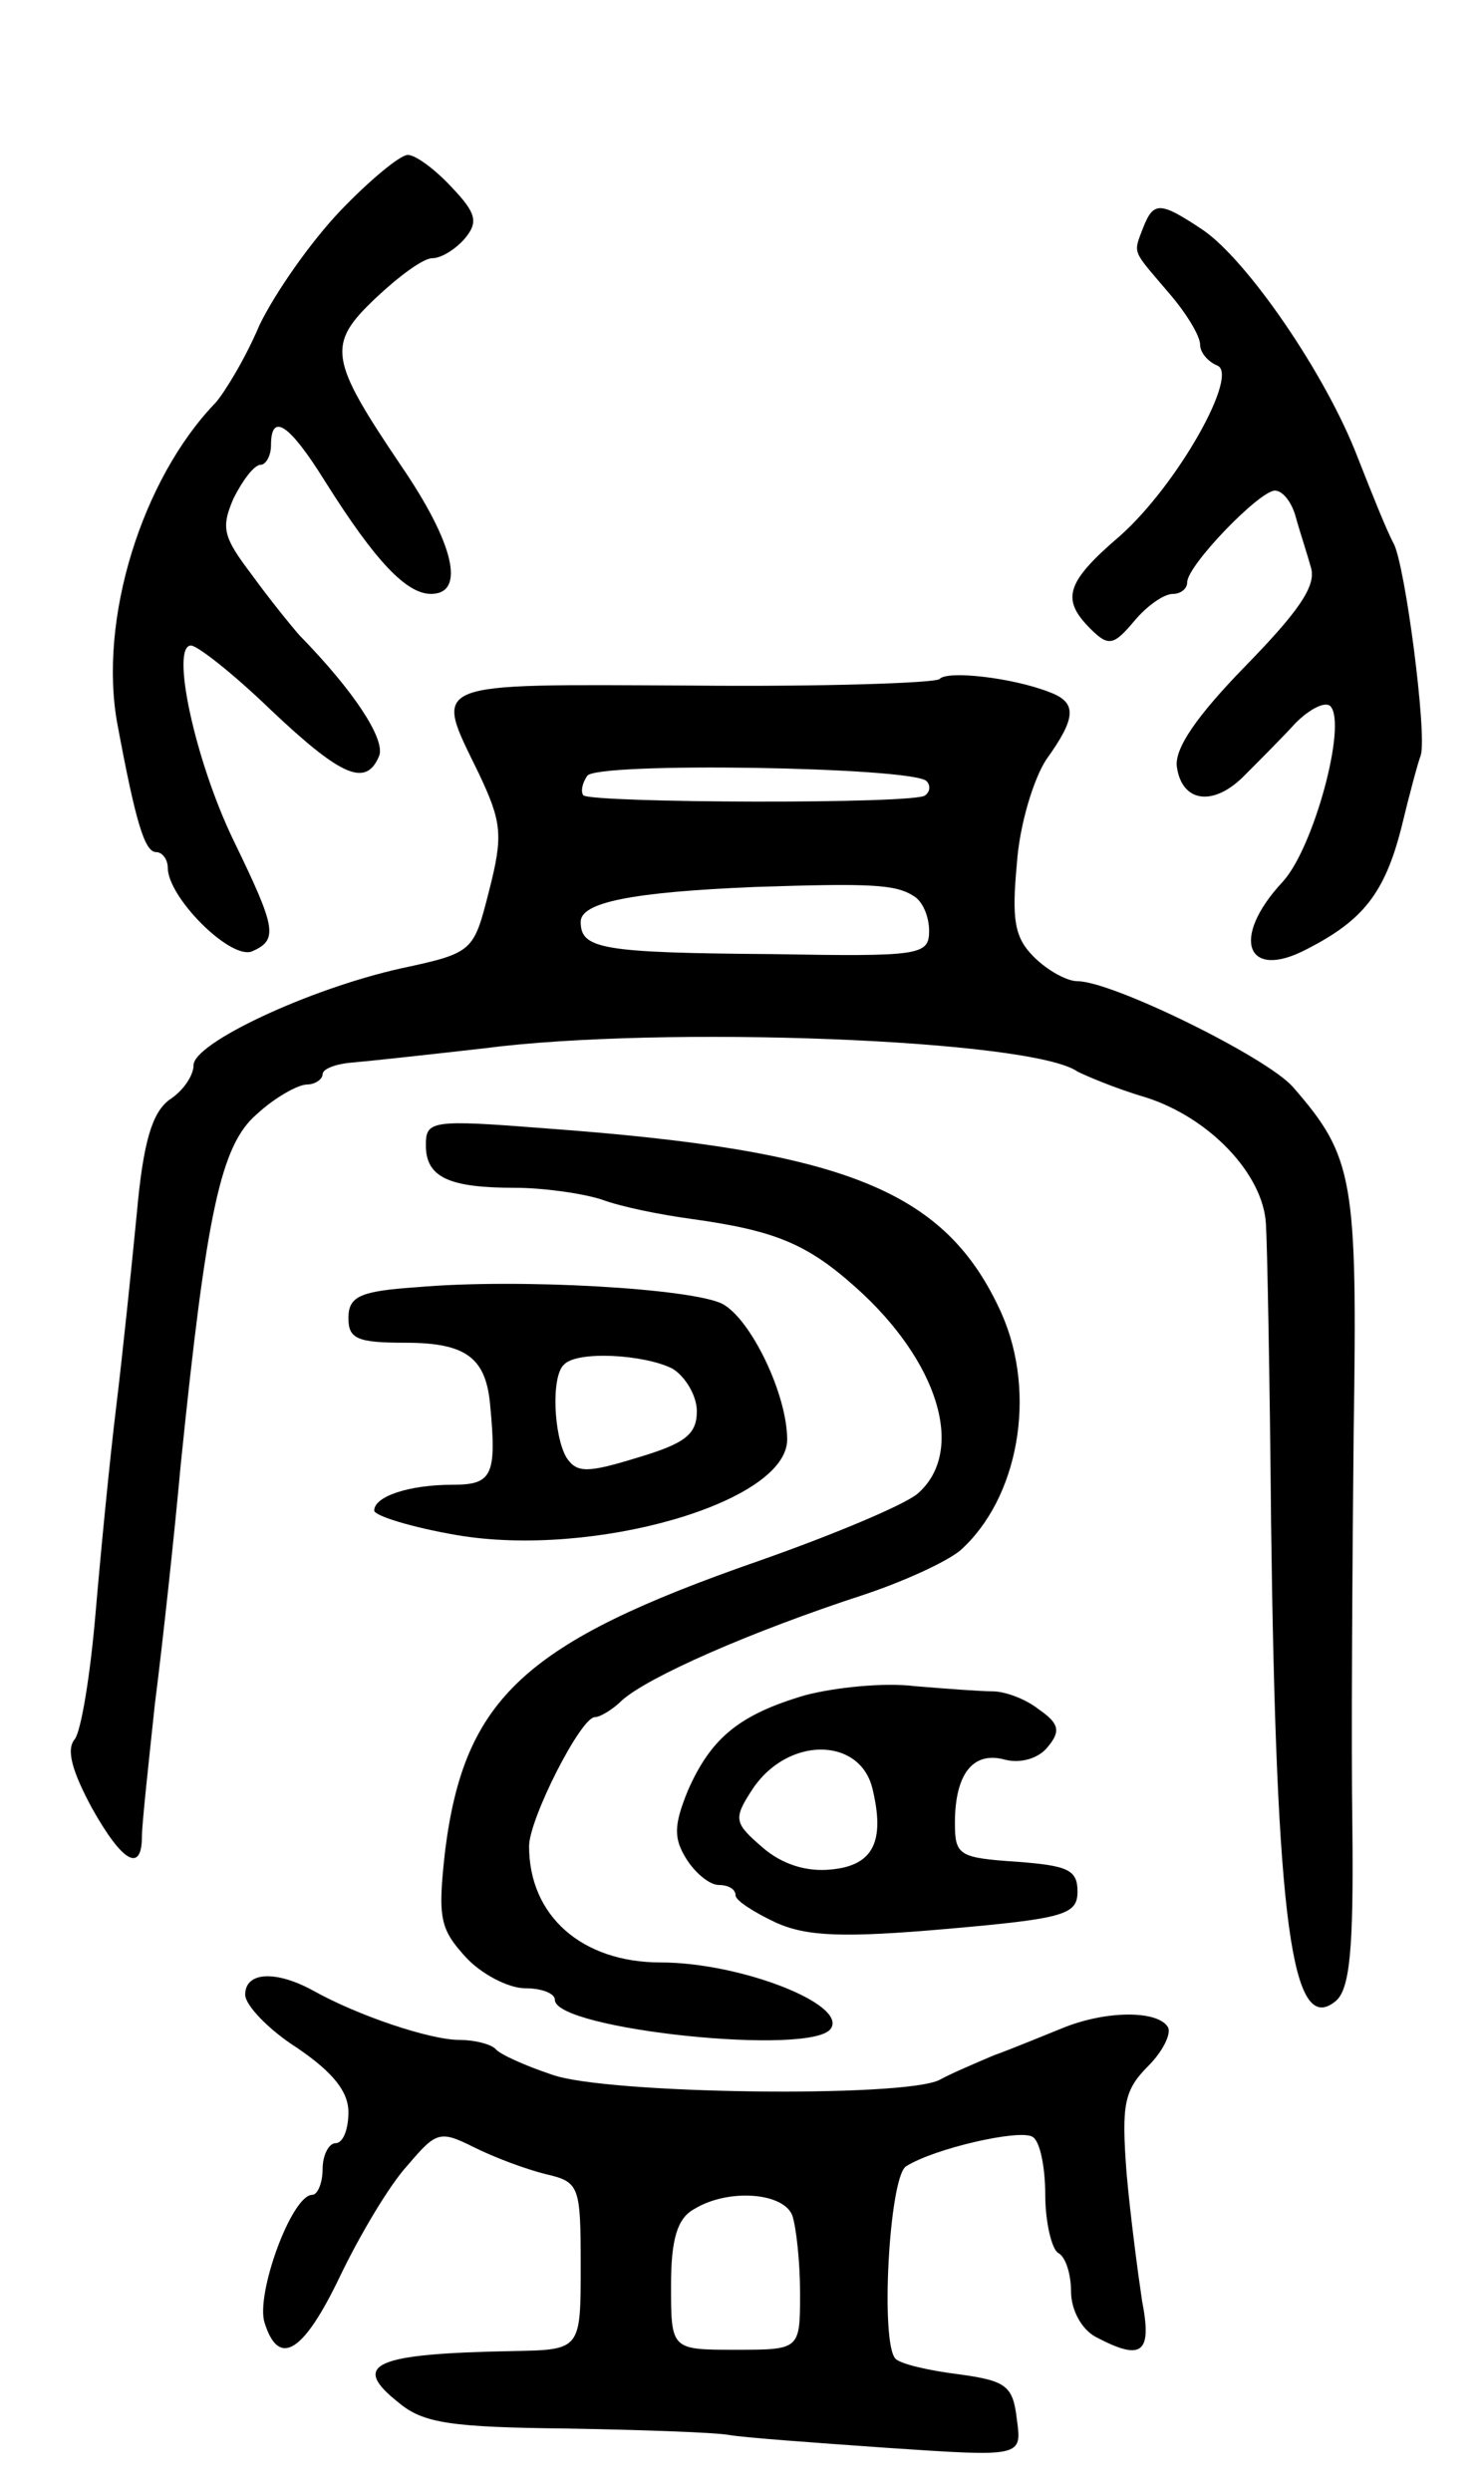 <svg version="1.0" xmlns="http://www.w3.org/2000/svg"
 width="115pt" height="193pt" viewBox="0 0 115 193"
 preserveAspectRatio="xMidYMid meet">
<g transform="translate(0,193) scale(0.1,-0.1)"
fill="#000000" stroke="none">
<path d="M264 1767 c-23 -24 -51 -64 -63 -89 -11 -26 -27 -52 -34 -60 -57 -59
-91 -168 -76 -249 14 -75 21 -99 30 -99 5 0 9 -6 9 -12 0 -23 48 -71 65 -65
21 9 19 18 -14 86 -30 62 -49 151 -33 151 5 0 33 -22 62 -50 55 -52 74 -60 84
-35 4 13 -19 49 -62 93 -7 8 -24 29 -37 47 -22 29 -24 36 -14 59 7 14 16 26
21 26 4 0 8 7 8 15 0 26 14 17 42 -28 39 -62 63 -87 82 -87 27 0 18 39 -23 99
-56 83 -58 94 -20 130 18 17 37 31 44 31 7 0 18 7 25 15 11 13 9 20 -10 40
-13 14 -28 25 -34 25 -6 0 -30 -20 -52 -43z"/>
<path d="M886 1754 c-8 -21 -9 -17 19 -50 14 -16 25 -34 25 -41 0 -6 6 -13 13
-16 18 -6 -30 -92 -75 -132 -42 -36 -46 -49 -23 -72 14 -14 18 -13 34 6 10 12
23 21 30 21 6 0 11 4 11 9 0 13 56 71 68 71 6 0 13 -9 16 -20 3 -11 9 -29 12
-40 4 -14 -10 -34 -51 -76 -38 -39 -55 -64 -53 -78 4 -28 29 -31 53 -6 11 11
29 29 39 40 11 11 23 17 27 13 13 -14 -13 -110 -37 -136 -41 -44 -28 -77 19
-52 43 22 60 43 73 94 6 25 13 51 15 56 5 16 -12 147 -21 164 -5 9 -17 39 -28
67 -25 65 -86 153 -120 176 -33 22 -38 22 -46 2z"/>
<path d="M728 1404 c-4 -3 -90 -6 -192 -5 -207 1 -200 4 -165 -68 18 -38 19
-48 8 -91 -12 -47 -12 -48 -68 -60 -72 -16 -161 -58 -161 -75 0 -8 -8 -20 -19
-27 -13 -10 -20 -32 -25 -88 -4 -41 -11 -109 -16 -150 -5 -41 -12 -113 -16
-160 -4 -47 -11 -90 -16 -97 -7 -8 -2 -25 13 -53 24 -43 39 -51 39 -22 0 9 5
55 10 102 6 47 15 130 20 185 20 196 31 248 59 272 14 13 32 23 39 23 6 0 12
4 12 8 0 4 10 8 23 9 12 1 58 6 102 11 138 18 425 7 460 -18 6 -3 29 -13 53
-20 50 -16 91 -60 93 -98 1 -15 3 -119 4 -232 4 -309 16 -398 50 -370 11 9 14
40 13 134 -1 66 0 205 1 307 3 196 0 213 -47 267 -20 23 -140 82 -167 82 -8 0
-23 8 -34 19 -15 15 -17 29 -13 72 2 30 13 66 23 81 23 32 24 44 2 52 -28 11
-79 17 -85 10z m-10 -79 c3 -3 3 -8 -1 -11 -6 -7 -258 -6 -265 0 -2 3 -1 9 3
15 6 11 252 7 263 -4z m-10 -89 c7 -4 12 -16 12 -27 0 -19 -7 -20 -122 -18
-132 1 -148 4 -148 25 0 15 39 23 135 27 90 3 109 2 123 -7z"/>
<path d="M330 1043 c0 -25 18 -33 69 -33 21 0 51 -4 67 -9 16 -6 47 -12 69
-15 65 -9 90 -19 128 -53 64 -57 86 -127 48 -160 -11 -9 -66 -32 -123 -52
-181 -63 -228 -106 -243 -224 -6 -53 -4 -61 16 -83 12 -13 33 -24 46 -24 13 0
23 -4 23 -9 0 -23 201 -44 214 -22 12 19 -71 51 -132 51 -61 0 -102 36 -102
90 0 21 40 100 51 100 4 0 14 6 21 13 20 18 99 53 188 82 30 10 63 25 74 34
45 40 60 121 32 184 -43 95 -120 126 -353 143 -89 7 -93 6 -93 -13z"/>
<path d="M323 933 c-44 -3 -53 -7 -53 -24 0 -16 7 -19 44 -19 48 0 63 -12 66
-50 5 -53 1 -60 -29 -60 -34 0 -61 -9 -61 -20 0 -4 29 -13 64 -19 105 -18 256
25 256 74 0 35 -28 93 -50 105 -23 12 -158 20 -237 13z m198 -63 c10 -6 19
-21 19 -33 0 -18 -9 -25 -46 -36 -39 -12 -47 -12 -55 0 -10 17 -12 63 -2 72
10 11 62 8 84 -3z"/>
<path d="M624 617 c-51 -15 -73 -33 -91 -74 -11 -27 -11 -37 -1 -53 7 -11 18
-20 25 -20 7 0 13 -3 13 -8 0 -4 14 -13 31 -21 24 -11 53 -12 133 -5 91 8 101
11 101 29 0 17 -8 20 -47 23 -45 3 -48 5 -48 30 0 38 14 56 39 49 12 -3 26 1
33 10 10 12 9 18 -7 29 -10 8 -26 14 -36 14 -9 0 -36 2 -60 4 -24 3 -62 -1
-85 -7z m52 -72 c10 -41 1 -60 -32 -63 -19 -2 -38 4 -53 17 -22 19 -23 22 -8
45 27 41 83 41 93 1z"/>
<path d="M190 385 c0 -8 18 -27 40 -41 28 -19 40 -34 40 -50 0 -13 -4 -24 -10
-24 -5 0 -10 -9 -10 -20 0 -11 -4 -20 -8 -20 -16 0 -44 -77 -37 -99 11 -35 30
-24 59 37 15 31 38 70 52 85 22 26 25 27 51 14 16 -8 40 -17 56 -21 26 -6 27
-9 27 -71 0 -65 0 -65 -52 -66 -108 -2 -127 -10 -89 -40 19 -16 41 -19 130
-20 58 -1 115 -3 126 -5 11 -2 66 -6 123 -10 104 -7 104 -7 100 22 -3 26 -8
30 -45 35 -24 3 -45 8 -49 12 -12 12 -5 140 8 149 22 14 88 29 98 23 6 -3 10
-24 10 -45 0 -21 5 -42 10 -45 6 -3 10 -17 10 -30 0 -14 8 -29 19 -35 36 -19
44 -13 36 28 -3 20 -9 65 -12 99 -4 53 -2 64 17 83 11 11 18 25 15 30 -8 13
-48 13 -82 -1 -15 -6 -39 -16 -53 -21 -14 -6 -33 -14 -42 -19 -28 -14 -258
-11 -300 4 -21 7 -41 16 -44 20 -4 4 -17 7 -28 7 -23 0 -79 19 -113 38 -29 16
-53 15 -53 -3z m424 -171 c3 -9 6 -36 6 -60 0 -44 0 -44 -50 -44 -50 0 -50 0
-50 50 0 36 5 52 18 59 26 16 69 13 76 -5z"/>
</g>
</svg>
